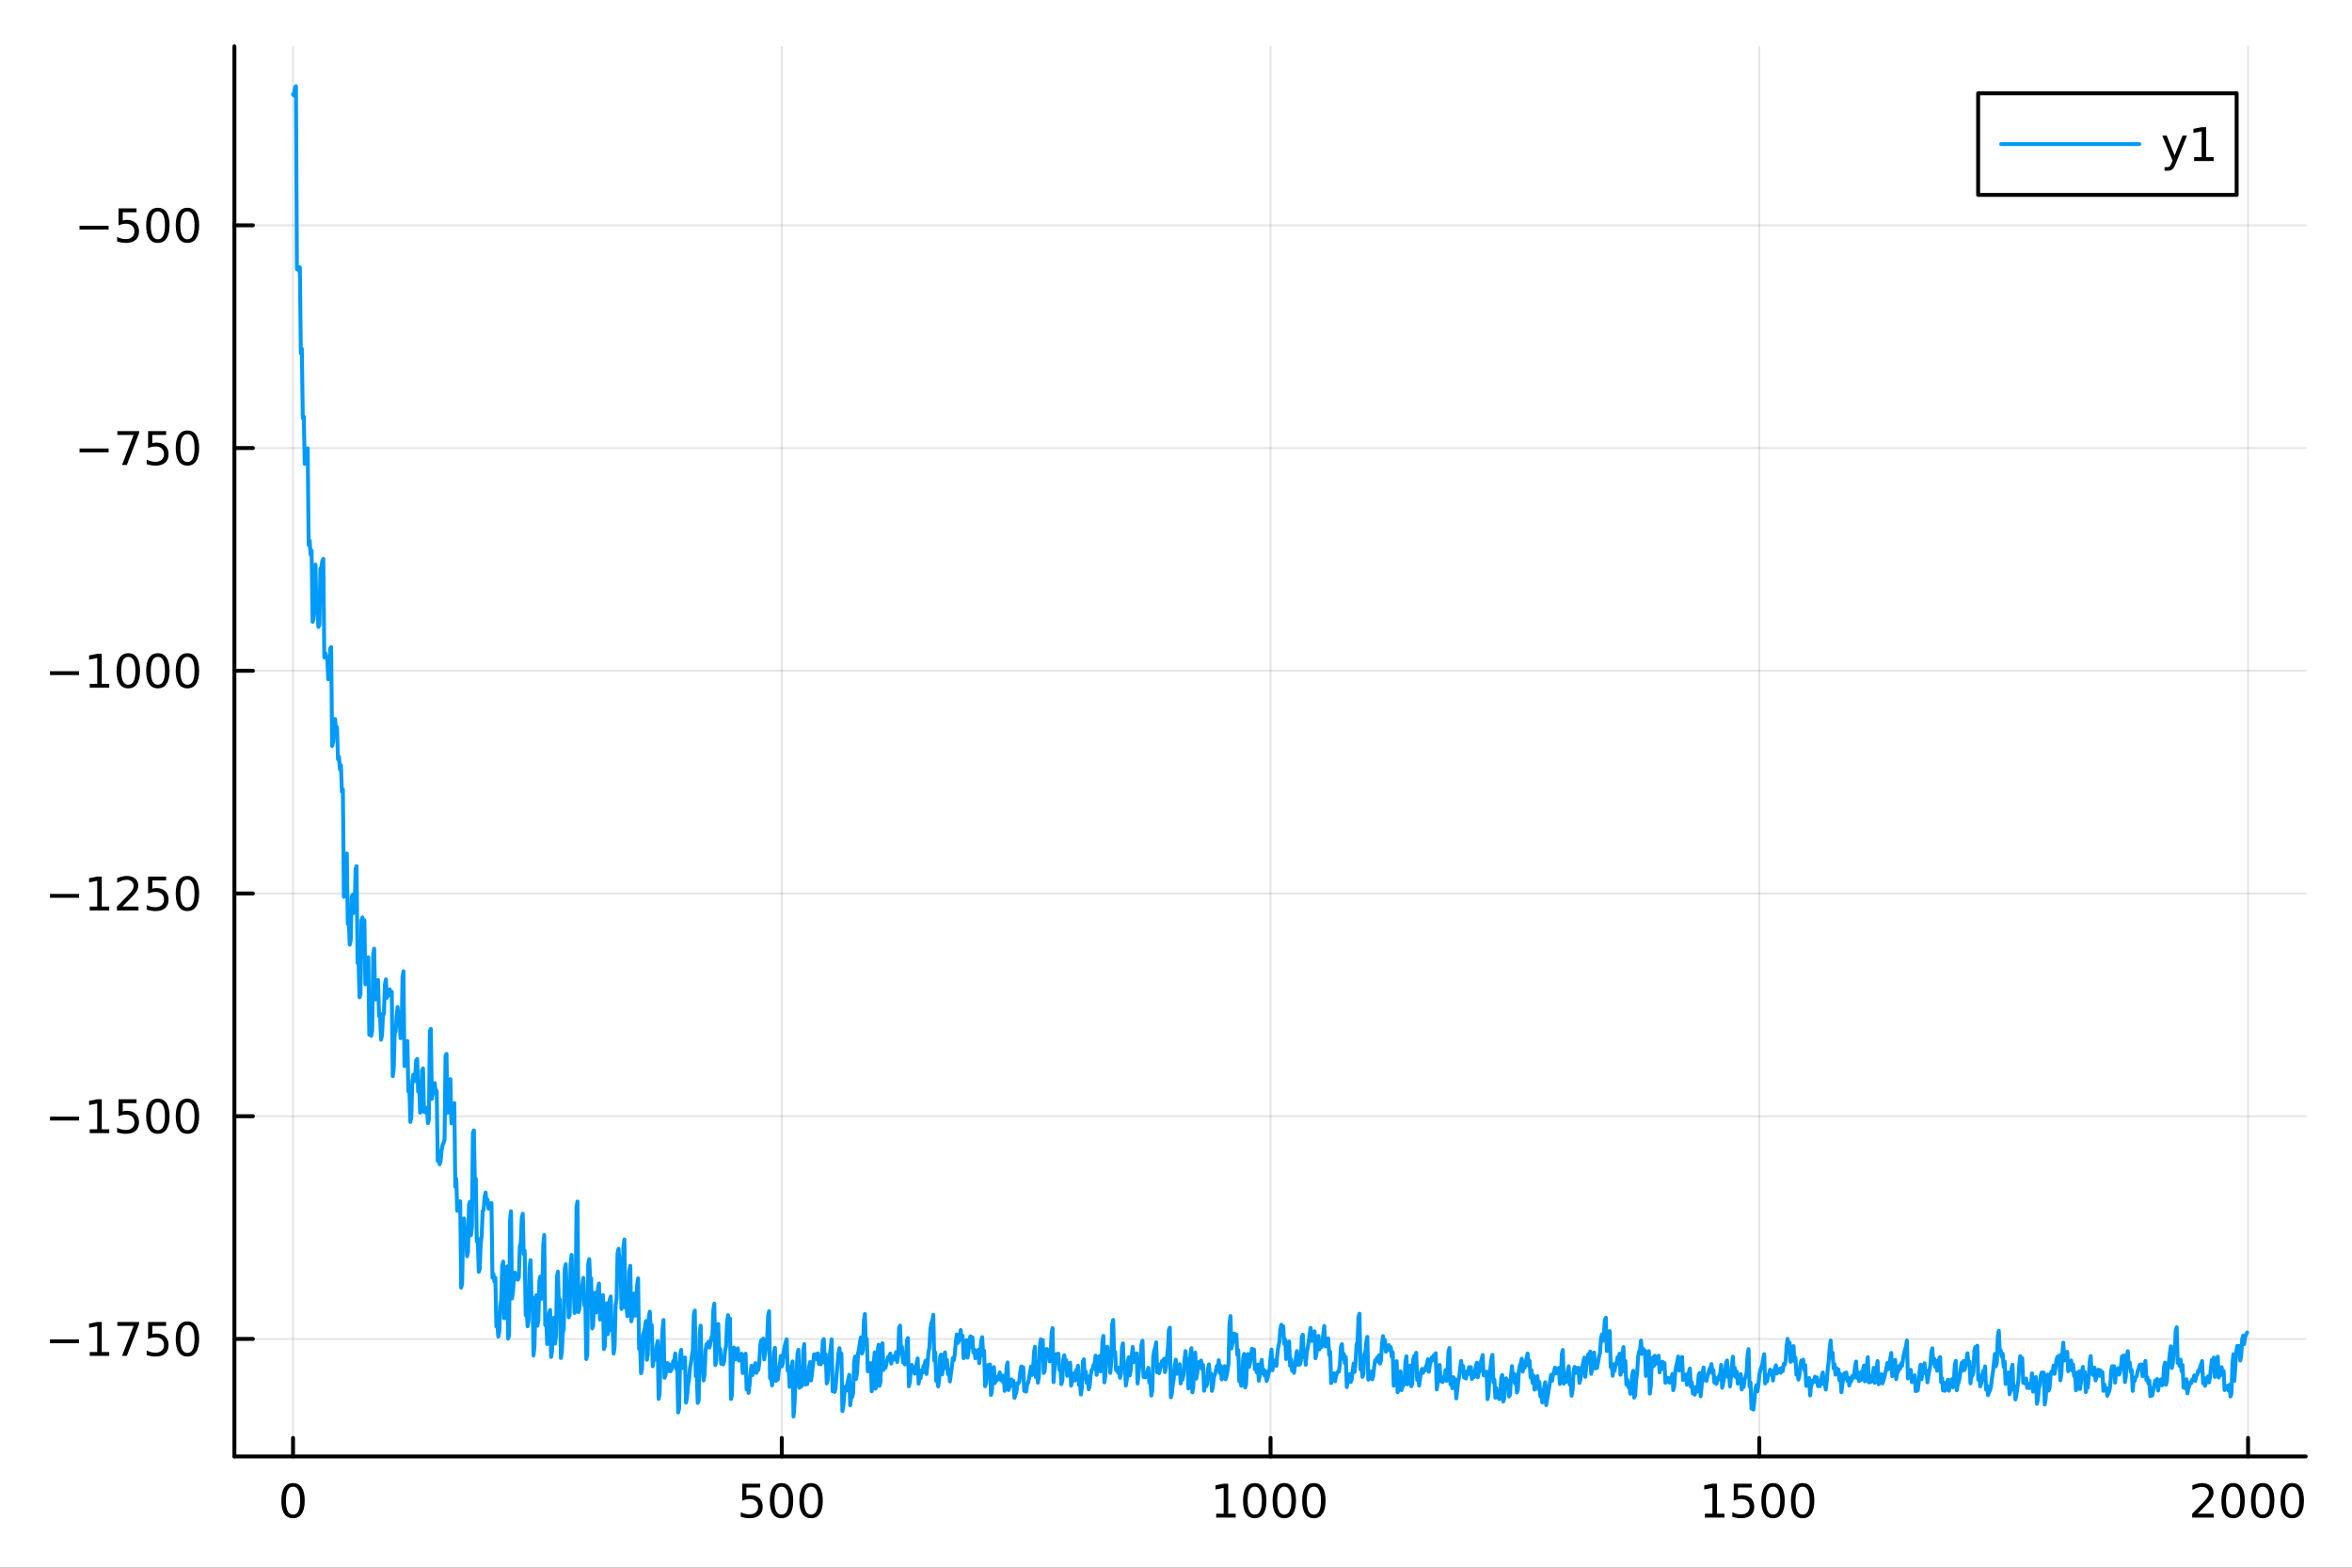 <?xml version="1.0" encoding="utf-8"?>
<svg xmlns="http://www.w3.org/2000/svg" xmlns:xlink="http://www.w3.org/1999/xlink" width="600" height="400" viewBox="0 0 2400 1600">
<rect x="0" y="0" width="2400" height="1600" fill="#333333" stroke="none"/>
<defs>
  <clipPath id="clip330">
    <rect x="0" y="0" width="2400" height="1600"/>
  </clipPath>
</defs>
<path clip-path="url(#clip330)" d="M0 1600 L2400 1600 L2400 0 L0 0  Z" fill="#ffffff" fill-rule="evenodd" fill-opacity="1"/>
<defs>
  <clipPath id="clip331">
    <rect x="480" y="0" width="1681" height="1600"/>
  </clipPath>
</defs>
<path clip-path="url(#clip330)" d="M239.19 1486.45 L2352.76 1486.45 L2352.76 47.244 L239.19 47.244  Z" fill="#ffffff" fill-rule="evenodd" fill-opacity="1"/>
<defs>
  <clipPath id="clip332">
    <rect x="239" y="47" width="2115" height="1440"/>
  </clipPath>
</defs>
<polyline clip-path="url(#clip332)" style="stroke:#000000; stroke-linecap:round; stroke-linejoin:round; stroke-width:2; stroke-opacity:0.1; fill:none" points="299.008,1486.45 299.008,47.244 "/>
<polyline clip-path="url(#clip332)" style="stroke:#000000; stroke-linecap:round; stroke-linejoin:round; stroke-width:2; stroke-opacity:0.1; fill:none" points="797.74,1486.45 797.74,47.244 "/>
<polyline clip-path="url(#clip332)" style="stroke:#000000; stroke-linecap:round; stroke-linejoin:round; stroke-width:2; stroke-opacity:0.1; fill:none" points="1296.47,1486.45 1296.47,47.244 "/>
<polyline clip-path="url(#clip332)" style="stroke:#000000; stroke-linecap:round; stroke-linejoin:round; stroke-width:2; stroke-opacity:0.1; fill:none" points="1795.2,1486.45 1795.2,47.244 "/>
<polyline clip-path="url(#clip332)" style="stroke:#000000; stroke-linecap:round; stroke-linejoin:round; stroke-width:2; stroke-opacity:0.1; fill:none" points="2293.94,1486.45 2293.94,47.244 "/>
<polyline clip-path="url(#clip330)" style="stroke:#000000; stroke-linecap:round; stroke-linejoin:round; stroke-width:4; stroke-opacity:1; fill:none" points="239.19,1486.45 2352.76,1486.45 "/>
<polyline clip-path="url(#clip330)" style="stroke:#000000; stroke-linecap:round; stroke-linejoin:round; stroke-width:4; stroke-opacity:1; fill:none" points="299.008,1486.45 299.008,1467.55 "/>
<polyline clip-path="url(#clip330)" style="stroke:#000000; stroke-linecap:round; stroke-linejoin:round; stroke-width:4; stroke-opacity:1; fill:none" points="797.74,1486.45 797.74,1467.55 "/>
<polyline clip-path="url(#clip330)" style="stroke:#000000; stroke-linecap:round; stroke-linejoin:round; stroke-width:4; stroke-opacity:1; fill:none" points="1296.47,1486.45 1296.47,1467.55 "/>
<polyline clip-path="url(#clip330)" style="stroke:#000000; stroke-linecap:round; stroke-linejoin:round; stroke-width:4; stroke-opacity:1; fill:none" points="1795.2,1486.45 1795.2,1467.55 "/>
<polyline clip-path="url(#clip330)" style="stroke:#000000; stroke-linecap:round; stroke-linejoin:round; stroke-width:4; stroke-opacity:1; fill:none" points="2293.94,1486.45 2293.94,1467.55 "/>
<path clip-path="url(#clip330)" d="M299.008 1517.37 Q295.397 1517.37 293.568 1520.93 Q291.763 1524.47 291.763 1531.6 Q291.763 1538.71 293.568 1542.27 Q295.397 1545.82 299.008 1545.82 Q302.643 1545.82 304.448 1542.27 Q306.277 1538.71 306.277 1531.6 Q306.277 1524.47 304.448 1520.93 Q302.643 1517.37 299.008 1517.37 M299.008 1513.66 Q304.818 1513.66 307.874 1518.27 Q310.953 1522.85 310.953 1531.6 Q310.953 1540.33 307.874 1544.94 Q304.818 1549.52 299.008 1549.52 Q293.198 1549.52 290.119 1544.94 Q287.064 1540.33 287.064 1531.6 Q287.064 1522.85 290.119 1518.27 Q293.198 1513.66 299.008 1513.66 Z" fill="#000000" fill-rule="nonzero" fill-opacity="1" /><path clip-path="url(#clip330)" d="M757.358 1514.29 L775.715 1514.29 L775.715 1518.22 L761.641 1518.22 L761.641 1526.7 Q762.659 1526.35 763.678 1526.19 Q764.696 1526 765.715 1526 Q771.502 1526 774.881 1529.17 Q778.261 1532.34 778.261 1537.76 Q778.261 1543.34 774.789 1546.44 Q771.317 1549.52 764.997 1549.52 Q762.821 1549.52 760.553 1549.15 Q758.307 1548.78 755.9 1548.04 L755.9 1543.34 Q757.983 1544.47 760.206 1545.03 Q762.428 1545.58 764.905 1545.58 Q768.909 1545.58 771.247 1543.48 Q773.585 1541.37 773.585 1537.76 Q773.585 1534.15 771.247 1532.04 Q768.909 1529.94 764.905 1529.94 Q763.03 1529.94 761.155 1530.35 Q759.303 1530.77 757.358 1531.65 L757.358 1514.29 Z" fill="#000000" fill-rule="nonzero" fill-opacity="1" /><path clip-path="url(#clip330)" d="M797.474 1517.37 Q793.863 1517.37 792.034 1520.93 Q790.229 1524.47 790.229 1531.6 Q790.229 1538.71 792.034 1542.27 Q793.863 1545.82 797.474 1545.82 Q801.108 1545.82 802.914 1542.27 Q804.742 1538.71 804.742 1531.6 Q804.742 1524.47 802.914 1520.93 Q801.108 1517.37 797.474 1517.37 M797.474 1513.66 Q803.284 1513.66 806.34 1518.27 Q809.418 1522.85 809.418 1531.6 Q809.418 1540.33 806.34 1544.94 Q803.284 1549.52 797.474 1549.52 Q791.664 1549.52 788.585 1544.94 Q785.529 1540.33 785.529 1531.6 Q785.529 1522.85 788.585 1518.27 Q791.664 1513.66 797.474 1513.66 Z" fill="#000000" fill-rule="nonzero" fill-opacity="1" /><path clip-path="url(#clip330)" d="M827.636 1517.37 Q824.025 1517.37 822.196 1520.93 Q820.39 1524.47 820.39 1531.6 Q820.39 1538.71 822.196 1542.27 Q824.025 1545.82 827.636 1545.82 Q831.27 1545.82 833.076 1542.27 Q834.904 1538.71 834.904 1531.6 Q834.904 1524.47 833.076 1520.93 Q831.27 1517.37 827.636 1517.37 M827.636 1513.66 Q833.446 1513.66 836.501 1518.27 Q839.58 1522.85 839.58 1531.6 Q839.58 1540.33 836.501 1544.94 Q833.446 1549.52 827.636 1549.52 Q821.826 1549.52 818.747 1544.94 Q815.691 1540.33 815.691 1531.6 Q815.691 1522.85 818.747 1518.27 Q821.826 1513.66 827.636 1513.66 Z" fill="#000000" fill-rule="nonzero" fill-opacity="1" /><path clip-path="url(#clip330)" d="M1241 1544.91 L1248.64 1544.91 L1248.64 1518.55 L1240.33 1520.21 L1240.33 1515.95 L1248.59 1514.29 L1253.27 1514.29 L1253.27 1544.91 L1260.9 1544.91 L1260.9 1548.85 L1241 1548.85 L1241 1544.91 Z" fill="#000000" fill-rule="nonzero" fill-opacity="1" /><path clip-path="url(#clip330)" d="M1280.35 1517.37 Q1276.74 1517.37 1274.91 1520.93 Q1273.1 1524.47 1273.1 1531.6 Q1273.1 1538.71 1274.91 1542.27 Q1276.74 1545.82 1280.35 1545.82 Q1283.98 1545.82 1285.79 1542.27 Q1287.62 1538.71 1287.62 1531.6 Q1287.62 1524.47 1285.79 1520.93 Q1283.98 1517.37 1280.35 1517.37 M1280.35 1513.66 Q1286.16 1513.66 1289.21 1518.27 Q1292.29 1522.85 1292.29 1531.6 Q1292.29 1540.33 1289.21 1544.94 Q1286.16 1549.52 1280.35 1549.52 Q1274.54 1549.52 1271.46 1544.94 Q1268.4 1540.33 1268.4 1531.6 Q1268.4 1522.85 1271.46 1518.27 Q1274.54 1513.66 1280.35 1513.66 Z" fill="#000000" fill-rule="nonzero" fill-opacity="1" /><path clip-path="url(#clip330)" d="M1310.51 1517.37 Q1306.9 1517.37 1305.07 1520.93 Q1303.27 1524.47 1303.27 1531.6 Q1303.27 1538.71 1305.07 1542.27 Q1306.9 1545.82 1310.51 1545.82 Q1314.15 1545.82 1315.95 1542.27 Q1317.78 1538.71 1317.78 1531.6 Q1317.78 1524.47 1315.95 1520.93 Q1314.15 1517.37 1310.51 1517.37 M1310.51 1513.66 Q1316.32 1513.66 1319.38 1518.27 Q1322.46 1522.85 1322.46 1531.6 Q1322.46 1540.33 1319.38 1544.94 Q1316.32 1549.52 1310.51 1549.52 Q1304.7 1549.52 1301.62 1544.94 Q1298.57 1540.33 1298.57 1531.6 Q1298.57 1522.85 1301.62 1518.27 Q1304.7 1513.66 1310.51 1513.66 Z" fill="#000000" fill-rule="nonzero" fill-opacity="1" /><path clip-path="url(#clip330)" d="M1340.67 1517.37 Q1337.06 1517.37 1335.23 1520.93 Q1333.43 1524.47 1333.43 1531.6 Q1333.43 1538.71 1335.23 1542.27 Q1337.06 1545.82 1340.67 1545.82 Q1344.31 1545.82 1346.11 1542.27 Q1347.94 1538.71 1347.94 1531.6 Q1347.94 1524.47 1346.11 1520.93 Q1344.31 1517.37 1340.67 1517.37 M1340.67 1513.66 Q1346.48 1513.66 1349.54 1518.27 Q1352.62 1522.85 1352.62 1531.6 Q1352.62 1540.33 1349.54 1544.94 Q1346.48 1549.52 1340.67 1549.52 Q1334.86 1549.52 1331.78 1544.94 Q1328.73 1540.33 1328.73 1531.6 Q1328.73 1522.85 1331.78 1518.27 Q1334.86 1513.66 1340.67 1513.66 Z" fill="#000000" fill-rule="nonzero" fill-opacity="1" /><path clip-path="url(#clip330)" d="M1739.73 1544.91 L1747.37 1544.91 L1747.37 1518.55 L1739.06 1520.21 L1739.06 1515.95 L1747.32 1514.29 L1752 1514.29 L1752 1544.91 L1759.64 1544.91 L1759.64 1548.85 L1739.73 1548.85 L1739.73 1544.91 Z" fill="#000000" fill-rule="nonzero" fill-opacity="1" /><path clip-path="url(#clip330)" d="M1769.13 1514.29 L1787.48 1514.29 L1787.48 1518.22 L1773.41 1518.22 L1773.41 1526.7 Q1774.43 1526.35 1775.45 1526.19 Q1776.47 1526 1777.48 1526 Q1783.27 1526 1786.65 1529.17 Q1790.03 1532.34 1790.03 1537.76 Q1790.03 1543.34 1786.56 1546.44 Q1783.09 1549.52 1776.77 1549.52 Q1774.59 1549.52 1772.32 1549.15 Q1770.08 1548.78 1767.67 1548.04 L1767.67 1543.34 Q1769.75 1544.47 1771.97 1545.03 Q1774.2 1545.58 1776.67 1545.58 Q1780.68 1545.58 1783.02 1543.48 Q1785.35 1541.37 1785.35 1537.76 Q1785.35 1534.15 1783.02 1532.04 Q1780.68 1529.94 1776.67 1529.94 Q1774.8 1529.94 1772.92 1530.35 Q1771.07 1530.77 1769.13 1531.65 L1769.13 1514.29 Z" fill="#000000" fill-rule="nonzero" fill-opacity="1" /><path clip-path="url(#clip330)" d="M1809.24 1517.37 Q1805.63 1517.37 1803.8 1520.93 Q1802 1524.47 1802 1531.6 Q1802 1538.71 1803.8 1542.27 Q1805.63 1545.82 1809.24 1545.82 Q1812.88 1545.82 1814.68 1542.27 Q1816.51 1538.71 1816.51 1531.6 Q1816.51 1524.47 1814.68 1520.93 Q1812.88 1517.37 1809.24 1517.37 M1809.24 1513.66 Q1815.05 1513.66 1818.11 1518.27 Q1821.19 1522.85 1821.19 1531.6 Q1821.19 1540.33 1818.11 1544.94 Q1815.05 1549.52 1809.24 1549.52 Q1803.43 1549.52 1800.35 1544.94 Q1797.3 1540.33 1797.3 1531.6 Q1797.3 1522.85 1800.35 1518.27 Q1803.43 1513.66 1809.24 1513.66 Z" fill="#000000" fill-rule="nonzero" fill-opacity="1" /><path clip-path="url(#clip330)" d="M1839.4 1517.37 Q1835.79 1517.37 1833.97 1520.93 Q1832.16 1524.47 1832.16 1531.6 Q1832.16 1538.71 1833.97 1542.27 Q1835.79 1545.82 1839.4 1545.82 Q1843.04 1545.82 1844.84 1542.27 Q1846.67 1538.71 1846.67 1531.6 Q1846.67 1524.47 1844.84 1520.93 Q1843.04 1517.37 1839.4 1517.37 M1839.4 1513.66 Q1845.21 1513.66 1848.27 1518.27 Q1851.35 1522.85 1851.35 1531.6 Q1851.35 1540.33 1848.27 1544.94 Q1845.21 1549.52 1839.4 1549.52 Q1833.59 1549.52 1830.52 1544.94 Q1827.46 1540.33 1827.46 1531.6 Q1827.46 1522.85 1830.52 1518.27 Q1833.59 1513.66 1839.4 1513.66 Z" fill="#000000" fill-rule="nonzero" fill-opacity="1" /><path clip-path="url(#clip330)" d="M2242.55 1544.91 L2258.87 1544.91 L2258.87 1548.85 L2236.92 1548.85 L2236.92 1544.91 Q2239.58 1542.16 2244.17 1537.53 Q2248.77 1532.88 2249.95 1531.53 Q2252.2 1529.01 2253.08 1527.27 Q2253.98 1525.51 2253.98 1523.82 Q2253.98 1521.07 2252.04 1519.33 Q2250.12 1517.6 2247.01 1517.6 Q2244.82 1517.6 2242.36 1518.36 Q2239.93 1519.13 2237.15 1520.68 L2237.15 1515.95 Q2239.98 1514.82 2242.43 1514.24 Q2244.88 1513.66 2246.92 1513.66 Q2252.29 1513.66 2255.49 1516.35 Q2258.68 1519.03 2258.68 1523.52 Q2258.68 1525.65 2257.87 1527.57 Q2257.08 1529.47 2254.98 1532.07 Q2254.4 1532.74 2251.3 1535.95 Q2248.19 1539.15 2242.55 1544.91 Z" fill="#000000" fill-rule="nonzero" fill-opacity="1" /><path clip-path="url(#clip330)" d="M2278.68 1517.37 Q2275.07 1517.37 2273.24 1520.93 Q2271.44 1524.47 2271.44 1531.6 Q2271.44 1538.71 2273.24 1542.27 Q2275.07 1545.82 2278.68 1545.82 Q2282.32 1545.82 2284.12 1542.27 Q2285.95 1538.71 2285.95 1531.6 Q2285.95 1524.47 2284.12 1520.93 Q2282.32 1517.37 2278.68 1517.37 M2278.68 1513.66 Q2284.49 1513.66 2287.55 1518.27 Q2290.63 1522.85 2290.63 1531.6 Q2290.63 1540.33 2287.55 1544.94 Q2284.49 1549.52 2278.68 1549.52 Q2272.87 1549.52 2269.79 1544.94 Q2266.74 1540.33 2266.74 1531.6 Q2266.74 1522.85 2269.79 1518.27 Q2272.87 1513.66 2278.68 1513.66 Z" fill="#000000" fill-rule="nonzero" fill-opacity="1" /><path clip-path="url(#clip330)" d="M2308.84 1517.37 Q2305.23 1517.37 2303.4 1520.93 Q2301.6 1524.47 2301.6 1531.6 Q2301.6 1538.71 2303.4 1542.27 Q2305.23 1545.82 2308.84 1545.82 Q2312.48 1545.82 2314.28 1542.27 Q2316.11 1538.71 2316.11 1531.6 Q2316.11 1524.47 2314.28 1520.93 Q2312.48 1517.37 2308.84 1517.37 M2308.84 1513.66 Q2314.65 1513.66 2317.71 1518.27 Q2320.79 1522.85 2320.79 1531.6 Q2320.79 1540.33 2317.71 1544.94 Q2314.65 1549.52 2308.84 1549.52 Q2303.03 1549.52 2299.95 1544.94 Q2296.9 1540.33 2296.9 1531.6 Q2296.9 1522.85 2299.95 1518.27 Q2303.03 1513.66 2308.84 1513.66 Z" fill="#000000" fill-rule="nonzero" fill-opacity="1" /><path clip-path="url(#clip330)" d="M2339 1517.37 Q2335.39 1517.37 2333.56 1520.93 Q2331.76 1524.47 2331.76 1531.6 Q2331.76 1538.71 2333.56 1542.27 Q2335.39 1545.82 2339 1545.82 Q2342.64 1545.82 2344.44 1542.27 Q2346.27 1538.71 2346.27 1531.6 Q2346.27 1524.47 2344.44 1520.93 Q2342.64 1517.37 2339 1517.37 M2339 1513.66 Q2344.81 1513.66 2347.87 1518.27 Q2350.95 1522.85 2350.95 1531.6 Q2350.95 1540.33 2347.87 1544.94 Q2344.81 1549.52 2339 1549.52 Q2333.19 1549.52 2330.12 1544.94 Q2327.06 1540.33 2327.06 1531.6 Q2327.06 1522.85 2330.12 1518.27 Q2333.19 1513.66 2339 1513.66 Z" fill="#000000" fill-rule="nonzero" fill-opacity="1" /><polyline clip-path="url(#clip332)" style="stroke:#000000; stroke-linecap:round; stroke-linejoin:round; stroke-width:2; stroke-opacity:0.1; fill:none" points="239.19,1366.54 2352.76,1366.54 "/>
<polyline clip-path="url(#clip332)" style="stroke:#000000; stroke-linecap:round; stroke-linejoin:round; stroke-width:2; stroke-opacity:0.1; fill:none" points="239.19,1139.22 2352.76,1139.22 "/>
<polyline clip-path="url(#clip332)" style="stroke:#000000; stroke-linecap:round; stroke-linejoin:round; stroke-width:2; stroke-opacity:0.1; fill:none" points="239.19,911.909 2352.76,911.909 "/>
<polyline clip-path="url(#clip332)" style="stroke:#000000; stroke-linecap:round; stroke-linejoin:round; stroke-width:2; stroke-opacity:0.1; fill:none" points="239.19,684.593 2352.76,684.593 "/>
<polyline clip-path="url(#clip332)" style="stroke:#000000; stroke-linecap:round; stroke-linejoin:round; stroke-width:2; stroke-opacity:0.1; fill:none" points="239.19,457.278 2352.76,457.278 "/>
<polyline clip-path="url(#clip332)" style="stroke:#000000; stroke-linecap:round; stroke-linejoin:round; stroke-width:2; stroke-opacity:0.1; fill:none" points="239.19,229.962 2352.76,229.962 "/>
<polyline clip-path="url(#clip330)" style="stroke:#000000; stroke-linecap:round; stroke-linejoin:round; stroke-width:4; stroke-opacity:1; fill:none" points="239.19,1486.45 239.19,47.244 "/>
<polyline clip-path="url(#clip330)" style="stroke:#000000; stroke-linecap:round; stroke-linejoin:round; stroke-width:4; stroke-opacity:1; fill:none" points="239.19,1366.54 258.088,1366.54 "/>
<polyline clip-path="url(#clip330)" style="stroke:#000000; stroke-linecap:round; stroke-linejoin:round; stroke-width:4; stroke-opacity:1; fill:none" points="239.19,1139.22 258.088,1139.22 "/>
<polyline clip-path="url(#clip330)" style="stroke:#000000; stroke-linecap:round; stroke-linejoin:round; stroke-width:4; stroke-opacity:1; fill:none" points="239.19,911.909 258.088,911.909 "/>
<polyline clip-path="url(#clip330)" style="stroke:#000000; stroke-linecap:round; stroke-linejoin:round; stroke-width:4; stroke-opacity:1; fill:none" points="239.19,684.593 258.088,684.593 "/>
<polyline clip-path="url(#clip330)" style="stroke:#000000; stroke-linecap:round; stroke-linejoin:round; stroke-width:4; stroke-opacity:1; fill:none" points="239.19,457.278 258.088,457.278 "/>
<polyline clip-path="url(#clip330)" style="stroke:#000000; stroke-linecap:round; stroke-linejoin:round; stroke-width:4; stroke-opacity:1; fill:none" points="239.19,229.962 258.088,229.962 "/>
<path clip-path="url(#clip330)" d="M50.992 1366.99 L80.668 1366.99 L80.668 1370.93 L50.992 1370.93 L50.992 1366.99 Z" fill="#000000" fill-rule="nonzero" fill-opacity="1" /><path clip-path="url(#clip330)" d="M91.571 1379.89 L99.21 1379.89 L99.21 1353.52 L90.899 1355.19 L90.899 1350.93 L99.163 1349.26 L103.839 1349.26 L103.839 1379.89 L111.478 1379.89 L111.478 1383.82 L91.571 1383.82 L91.571 1379.89 Z" fill="#000000" fill-rule="nonzero" fill-opacity="1" /><path clip-path="url(#clip330)" d="M119.742 1349.26 L141.964 1349.26 L141.964 1351.25 L129.418 1383.82 L124.533 1383.82 L136.339 1353.2 L119.742 1353.2 L119.742 1349.26 Z" fill="#000000" fill-rule="nonzero" fill-opacity="1" /><path clip-path="url(#clip330)" d="M151.13 1349.26 L169.487 1349.26 L169.487 1353.2 L155.413 1353.2 L155.413 1361.67 Q156.431 1361.32 157.45 1361.16 Q158.468 1360.97 159.487 1360.97 Q165.274 1360.97 168.654 1364.14 Q172.033 1367.32 172.033 1372.73 Q172.033 1378.31 168.561 1381.41 Q165.089 1384.49 158.769 1384.49 Q156.593 1384.49 154.325 1384.12 Q152.08 1383.75 149.672 1383.01 L149.672 1378.31 Q151.755 1379.45 153.978 1380 Q156.2 1380.56 158.677 1380.56 Q162.681 1380.56 165.019 1378.45 Q167.357 1376.34 167.357 1372.73 Q167.357 1369.12 165.019 1367.01 Q162.681 1364.91 158.677 1364.91 Q156.802 1364.91 154.927 1365.33 Q153.075 1365.74 151.13 1366.62 L151.13 1349.26 Z" fill="#000000" fill-rule="nonzero" fill-opacity="1" /><path clip-path="url(#clip330)" d="M191.246 1352.34 Q187.635 1352.34 185.806 1355.9 Q184.001 1359.45 184.001 1366.58 Q184.001 1373.68 185.806 1377.25 Q187.635 1380.79 191.246 1380.79 Q194.88 1380.79 196.686 1377.25 Q198.514 1373.68 198.514 1366.58 Q198.514 1359.45 196.686 1355.9 Q194.88 1352.34 191.246 1352.34 M191.246 1348.64 Q197.056 1348.64 200.112 1353.24 Q203.19 1357.83 203.19 1366.58 Q203.19 1375.3 200.112 1379.91 Q197.056 1384.49 191.246 1384.49 Q185.436 1384.49 182.357 1379.91 Q179.302 1375.3 179.302 1366.58 Q179.302 1357.83 182.357 1353.24 Q185.436 1348.64 191.246 1348.64 Z" fill="#000000" fill-rule="nonzero" fill-opacity="1" /><path clip-path="url(#clip330)" d="M50.992 1139.68 L80.668 1139.68 L80.668 1143.61 L50.992 1143.61 L50.992 1139.68 Z" fill="#000000" fill-rule="nonzero" fill-opacity="1" /><path clip-path="url(#clip330)" d="M91.571 1152.57 L99.21 1152.57 L99.21 1126.2 L90.899 1127.87 L90.899 1123.61 L99.163 1121.94 L103.839 1121.94 L103.839 1152.57 L111.478 1152.57 L111.478 1156.5 L91.571 1156.5 L91.571 1152.57 Z" fill="#000000" fill-rule="nonzero" fill-opacity="1" /><path clip-path="url(#clip330)" d="M120.969 1121.94 L139.325 1121.94 L139.325 1125.88 L125.251 1125.88 L125.251 1134.35 Q126.27 1134 127.288 1133.84 Q128.307 1133.66 129.325 1133.66 Q135.112 1133.66 138.492 1136.83 Q141.871 1140 141.871 1145.42 Q141.871 1151 138.399 1154.1 Q134.927 1157.18 128.607 1157.18 Q126.432 1157.18 124.163 1156.81 Q121.918 1156.44 119.51 1155.69 L119.51 1151 Q121.594 1152.13 123.816 1152.69 Q126.038 1153.24 128.515 1153.24 Q132.519 1153.24 134.857 1151.13 Q137.195 1149.03 137.195 1145.42 Q137.195 1141.81 134.857 1139.7 Q132.519 1137.59 128.515 1137.59 Q126.64 1137.59 124.765 1138.01 Q122.913 1138.43 120.969 1139.31 L120.969 1121.94 Z" fill="#000000" fill-rule="nonzero" fill-opacity="1" /><path clip-path="url(#clip330)" d="M161.084 1125.02 Q157.473 1125.02 155.644 1128.59 Q153.839 1132.13 153.839 1139.26 Q153.839 1146.37 155.644 1149.93 Q157.473 1153.47 161.084 1153.47 Q164.718 1153.47 166.524 1149.93 Q168.353 1146.37 168.353 1139.26 Q168.353 1132.13 166.524 1128.59 Q164.718 1125.02 161.084 1125.02 M161.084 1121.32 Q166.894 1121.32 169.95 1125.93 Q173.029 1130.51 173.029 1139.26 Q173.029 1147.99 169.95 1152.59 Q166.894 1157.18 161.084 1157.18 Q155.274 1157.18 152.195 1152.59 Q149.14 1147.99 149.14 1139.26 Q149.14 1130.51 152.195 1125.93 Q155.274 1121.32 161.084 1121.32 Z" fill="#000000" fill-rule="nonzero" fill-opacity="1" /><path clip-path="url(#clip330)" d="M191.246 1125.02 Q187.635 1125.02 185.806 1128.59 Q184.001 1132.13 184.001 1139.26 Q184.001 1146.37 185.806 1149.93 Q187.635 1153.47 191.246 1153.47 Q194.88 1153.47 196.686 1149.93 Q198.514 1146.37 198.514 1139.26 Q198.514 1132.13 196.686 1128.59 Q194.88 1125.02 191.246 1125.02 M191.246 1121.32 Q197.056 1121.32 200.112 1125.93 Q203.19 1130.51 203.19 1139.26 Q203.19 1147.99 200.112 1152.59 Q197.056 1157.18 191.246 1157.18 Q185.436 1157.18 182.357 1152.59 Q179.302 1147.99 179.302 1139.26 Q179.302 1130.51 182.357 1125.93 Q185.436 1121.32 191.246 1121.32 Z" fill="#000000" fill-rule="nonzero" fill-opacity="1" /><path clip-path="url(#clip330)" d="M50.992 912.36 L80.668 912.36 L80.668 916.296 L50.992 916.296 L50.992 912.36 Z" fill="#000000" fill-rule="nonzero" fill-opacity="1" /><path clip-path="url(#clip330)" d="M91.571 925.254 L99.21 925.254 L99.21 898.888 L90.899 900.555 L90.899 896.296 L99.163 894.629 L103.839 894.629 L103.839 925.254 L111.478 925.254 L111.478 929.189 L91.571 929.189 L91.571 925.254 Z" fill="#000000" fill-rule="nonzero" fill-opacity="1" /><path clip-path="url(#clip330)" d="M124.95 925.254 L141.269 925.254 L141.269 929.189 L119.325 929.189 L119.325 925.254 Q121.987 922.499 126.57 917.87 Q131.177 913.217 132.357 911.874 Q134.603 909.351 135.482 907.615 Q136.385 905.856 136.385 904.166 Q136.385 901.411 134.441 899.675 Q132.519 897.939 129.418 897.939 Q127.219 897.939 124.765 898.703 Q122.334 899.467 119.557 901.018 L119.557 896.296 Q122.381 895.161 124.834 894.583 Q127.288 894.004 129.325 894.004 Q134.695 894.004 137.89 896.689 Q141.084 899.374 141.084 903.865 Q141.084 905.995 140.274 907.916 Q139.487 909.814 137.381 912.407 Q136.802 913.078 133.7 916.296 Q130.598 919.49 124.95 925.254 Z" fill="#000000" fill-rule="nonzero" fill-opacity="1" /><path clip-path="url(#clip330)" d="M151.13 894.629 L169.487 894.629 L169.487 898.564 L155.413 898.564 L155.413 907.036 Q156.431 906.689 157.45 906.527 Q158.468 906.342 159.487 906.342 Q165.274 906.342 168.654 909.513 Q172.033 912.684 172.033 918.101 Q172.033 923.68 168.561 926.782 Q165.089 929.86 158.769 929.86 Q156.593 929.86 154.325 929.49 Q152.08 929.12 149.672 928.379 L149.672 923.68 Q151.755 924.814 153.978 925.37 Q156.2 925.925 158.677 925.925 Q162.681 925.925 165.019 923.819 Q167.357 921.712 167.357 918.101 Q167.357 914.49 165.019 912.383 Q162.681 910.277 158.677 910.277 Q156.802 910.277 154.927 910.694 Q153.075 911.11 151.13 911.99 L151.13 894.629 Z" fill="#000000" fill-rule="nonzero" fill-opacity="1" /><path clip-path="url(#clip330)" d="M191.246 897.708 Q187.635 897.708 185.806 901.272 Q184.001 904.814 184.001 911.944 Q184.001 919.05 185.806 922.615 Q187.635 926.157 191.246 926.157 Q194.88 926.157 196.686 922.615 Q198.514 919.05 198.514 911.944 Q198.514 904.814 196.686 901.272 Q194.88 897.708 191.246 897.708 M191.246 894.004 Q197.056 894.004 200.112 898.61 Q203.19 903.194 203.19 911.944 Q203.19 920.67 200.112 925.277 Q197.056 929.86 191.246 929.86 Q185.436 929.86 182.357 925.277 Q179.302 920.67 179.302 911.944 Q179.302 903.194 182.357 898.61 Q185.436 894.004 191.246 894.004 Z" fill="#000000" fill-rule="nonzero" fill-opacity="1" /><path clip-path="url(#clip330)" d="M50.992 685.045 L80.668 685.045 L80.668 688.98 L50.992 688.98 L50.992 685.045 Z" fill="#000000" fill-rule="nonzero" fill-opacity="1" /><path clip-path="url(#clip330)" d="M91.571 697.938 L99.21 697.938 L99.21 671.572 L90.899 673.239 L90.899 668.98 L99.163 667.313 L103.839 667.313 L103.839 697.938 L111.478 697.938 L111.478 701.873 L91.571 701.873 L91.571 697.938 Z" fill="#000000" fill-rule="nonzero" fill-opacity="1" /><path clip-path="url(#clip330)" d="M130.922 670.392 Q127.311 670.392 125.482 673.957 Q123.677 677.498 123.677 684.628 Q123.677 691.734 125.482 695.299 Q127.311 698.841 130.922 698.841 Q134.556 698.841 136.362 695.299 Q138.191 691.734 138.191 684.628 Q138.191 677.498 136.362 673.957 Q134.556 670.392 130.922 670.392 M130.922 666.688 Q136.732 666.688 139.788 671.295 Q142.867 675.878 142.867 684.628 Q142.867 693.355 139.788 697.961 Q136.732 702.545 130.922 702.545 Q125.112 702.545 122.033 697.961 Q118.978 693.355 118.978 684.628 Q118.978 675.878 122.033 671.295 Q125.112 666.688 130.922 666.688 Z" fill="#000000" fill-rule="nonzero" fill-opacity="1" /><path clip-path="url(#clip330)" d="M161.084 670.392 Q157.473 670.392 155.644 673.957 Q153.839 677.498 153.839 684.628 Q153.839 691.734 155.644 695.299 Q157.473 698.841 161.084 698.841 Q164.718 698.841 166.524 695.299 Q168.353 691.734 168.353 684.628 Q168.353 677.498 166.524 673.957 Q164.718 670.392 161.084 670.392 M161.084 666.688 Q166.894 666.688 169.95 671.295 Q173.029 675.878 173.029 684.628 Q173.029 693.355 169.95 697.961 Q166.894 702.545 161.084 702.545 Q155.274 702.545 152.195 697.961 Q149.14 693.355 149.14 684.628 Q149.14 675.878 152.195 671.295 Q155.274 666.688 161.084 666.688 Z" fill="#000000" fill-rule="nonzero" fill-opacity="1" /><path clip-path="url(#clip330)" d="M191.246 670.392 Q187.635 670.392 185.806 673.957 Q184.001 677.498 184.001 684.628 Q184.001 691.734 185.806 695.299 Q187.635 698.841 191.246 698.841 Q194.88 698.841 196.686 695.299 Q198.514 691.734 198.514 684.628 Q198.514 677.498 196.686 673.957 Q194.88 670.392 191.246 670.392 M191.246 666.688 Q197.056 666.688 200.112 671.295 Q203.19 675.878 203.19 684.628 Q203.19 693.355 200.112 697.961 Q197.056 702.545 191.246 702.545 Q185.436 702.545 182.357 697.961 Q179.302 693.355 179.302 684.628 Q179.302 675.878 182.357 671.295 Q185.436 666.688 191.246 666.688 Z" fill="#000000" fill-rule="nonzero" fill-opacity="1" /><path clip-path="url(#clip330)" d="M81.154 457.729 L110.83 457.729 L110.83 461.664 L81.154 461.664 L81.154 457.729 Z" fill="#000000" fill-rule="nonzero" fill-opacity="1" /><path clip-path="url(#clip330)" d="M119.742 439.998 L141.964 439.998 L141.964 441.988 L129.418 474.558 L124.533 474.558 L136.339 443.933 L119.742 443.933 L119.742 439.998 Z" fill="#000000" fill-rule="nonzero" fill-opacity="1" /><path clip-path="url(#clip330)" d="M151.13 439.998 L169.487 439.998 L169.487 443.933 L155.413 443.933 L155.413 452.405 Q156.431 452.058 157.45 451.896 Q158.468 451.71 159.487 451.71 Q165.274 451.71 168.654 454.882 Q172.033 458.053 172.033 463.47 Q172.033 469.048 168.561 472.15 Q165.089 475.229 158.769 475.229 Q156.593 475.229 154.325 474.858 Q152.08 474.488 149.672 473.747 L149.672 469.048 Q151.755 470.183 153.978 470.738 Q156.2 471.294 158.677 471.294 Q162.681 471.294 165.019 469.187 Q167.357 467.081 167.357 463.47 Q167.357 459.859 165.019 457.752 Q162.681 455.646 158.677 455.646 Q156.802 455.646 154.927 456.062 Q153.075 456.479 151.13 457.359 L151.13 439.998 Z" fill="#000000" fill-rule="nonzero" fill-opacity="1" /><path clip-path="url(#clip330)" d="M191.246 443.076 Q187.635 443.076 185.806 446.641 Q184.001 450.183 184.001 457.312 Q184.001 464.419 185.806 467.984 Q187.635 471.525 191.246 471.525 Q194.88 471.525 196.686 467.984 Q198.514 464.419 198.514 457.312 Q198.514 450.183 196.686 446.641 Q194.88 443.076 191.246 443.076 M191.246 439.373 Q197.056 439.373 200.112 443.979 Q203.19 448.562 203.19 457.312 Q203.19 466.039 200.112 470.646 Q197.056 475.229 191.246 475.229 Q185.436 475.229 182.357 470.646 Q179.302 466.039 179.302 457.312 Q179.302 448.562 182.357 443.979 Q185.436 439.373 191.246 439.373 Z" fill="#000000" fill-rule="nonzero" fill-opacity="1" /><path clip-path="url(#clip330)" d="M81.154 230.413 L110.83 230.413 L110.83 234.348 L81.154 234.348 L81.154 230.413 Z" fill="#000000" fill-rule="nonzero" fill-opacity="1" /><path clip-path="url(#clip330)" d="M120.969 212.682 L139.325 212.682 L139.325 216.617 L125.251 216.617 L125.251 225.089 Q126.27 224.742 127.288 224.58 Q128.307 224.395 129.325 224.395 Q135.112 224.395 138.492 227.566 Q141.871 230.737 141.871 236.154 Q141.871 241.733 138.399 244.834 Q134.927 247.913 128.607 247.913 Q126.432 247.913 124.163 247.543 Q121.918 247.172 119.51 246.432 L119.51 241.733 Q121.594 242.867 123.816 243.422 Q126.038 243.978 128.515 243.978 Q132.519 243.978 134.857 241.871 Q137.195 239.765 137.195 236.154 Q137.195 232.543 134.857 230.436 Q132.519 228.33 128.515 228.33 Q126.64 228.33 124.765 228.747 Q122.913 229.163 120.969 230.043 L120.969 212.682 Z" fill="#000000" fill-rule="nonzero" fill-opacity="1" /><path clip-path="url(#clip330)" d="M161.084 215.761 Q157.473 215.761 155.644 219.325 Q153.839 222.867 153.839 229.997 Q153.839 237.103 155.644 240.668 Q157.473 244.209 161.084 244.209 Q164.718 244.209 166.524 240.668 Q168.353 237.103 168.353 229.997 Q168.353 222.867 166.524 219.325 Q164.718 215.761 161.084 215.761 M161.084 212.057 Q166.894 212.057 169.95 216.663 Q173.029 221.247 173.029 229.997 Q173.029 238.723 169.95 243.33 Q166.894 247.913 161.084 247.913 Q155.274 247.913 152.195 243.33 Q149.14 238.723 149.14 229.997 Q149.14 221.247 152.195 216.663 Q155.274 212.057 161.084 212.057 Z" fill="#000000" fill-rule="nonzero" fill-opacity="1" /><path clip-path="url(#clip330)" d="M191.246 215.761 Q187.635 215.761 185.806 219.325 Q184.001 222.867 184.001 229.997 Q184.001 237.103 185.806 240.668 Q187.635 244.209 191.246 244.209 Q194.88 244.209 196.686 240.668 Q198.514 237.103 198.514 229.997 Q198.514 222.867 196.686 219.325 Q194.88 215.761 191.246 215.761 M191.246 212.057 Q197.056 212.057 200.112 216.663 Q203.19 221.247 203.19 229.997 Q203.19 238.723 200.112 243.33 Q197.056 247.913 191.246 247.913 Q185.436 247.913 182.357 243.33 Q179.302 238.723 179.302 229.997 Q179.302 221.247 182.357 216.663 Q185.436 212.057 191.246 212.057 Z" fill="#000000" fill-rule="nonzero" fill-opacity="1" /><polyline clip-path="url(#clip332)" style="stroke:#009af9; stroke-linecap:round; stroke-linejoin:round; stroke-width:4; stroke-opacity:1; fill:none" points="299.008,96.129 300.006,97.454 301.003,89.233 302.001,87.976 302.998,274.67 303.996,274.153 304.993,276.458 305.991,272.846 306.988,360.461 307.985,355.971 308.983,426.69 309.98,425.053 310.978,473.472 311.975,471.04 312.973,463.091 313.97,457.567 314.968,556.174 315.965,551.768 316.963,566.113 317.96,561.949 318.958,634.618 319.955,631.271 320.952,578.912 321.95,576.322 322.947,625.161 323.945,623.366 324.942,639.922 325.94,637.723 326.937,580.312 327.935,578.992 328.932,572.403 329.93,570.361 330.927,670.931 331.925,666.558 332.922,671.8 333.92,670.346 334.917,693.213 335.914,690.706 336.912,661.921 337.909,660.477 338.907,761.339 339.904,757.176 340.902,740.403 341.899,733.867 342.897,744.966 343.894,742.265 344.892,774.971 345.889,772.527 346.887,785.264 347.884,780.974 348.881,808.05 349.879,805.735 350.876,915.262 351.874,913.019 352.871,874.136 353.869,871.081 354.866,942.933 355.864,937.856 356.861,964.136 357.859,959.847 358.856,915.499 359.854,913.052 360.851,931.801 361.848,926.846 362.846,886.663 363.843,884.09 364.841,982.787 365.838,979.76 366.836,1017.87 367.833,1015.06 368.831,939.669 369.828,936.323 370.826,943.427 371.823,939.255 372.821,1004.58 373.818,998.849 374.816,980.609 375.813,977.021 376.81,1056.04 377.808,1053.17 378.805,1057.17 379.803,1051.99 380.8,973.951 381.798,968.252 382.795,1020.13 383.793,1016.73 384.79,1003.39 385.788,1000.17 386.785,1037.13 387.783,1034.31 388.78,1061.15 389.777,1056.66 390.775,1036.84 391.772,1034.49 392.77,1004.88 393.767,999.604 394.765,1018.44 395.762,1011.87 396.76,1013.31 397.757,1009.84 398.755,1016.35 399.752,1012.3 400.75,1098.41 401.747,1090.87 402.744,1054.98 403.742,1052.61 404.739,1037.46 405.737,1027.82 406.734,1041.71 407.732,1038.84 408.729,1059.57 409.727,1056.91 410.724,997.018 411.722,991.279 412.719,1088.01 413.717,1083.89 414.714,1067.72 415.712,1062.45 416.709,1114.04 417.706,1108.49 418.704,1145.07 419.701,1140.35 420.699,1104.12 421.696,1096.91 422.694,1103.61 423.691,1096.89 424.689,1082.13 425.686,1080.69 426.684,1114.15 427.681,1106.49 428.679,1135.63 429.676,1133.47 430.673,1092.21 431.671,1090.45 432.668,1134.84 433.666,1131.51 434.663,1135.56 435.661,1130.47 436.658,1146.23 437.656,1142.56 438.653,1052.15 439.651,1050.05 440.648,1121.59 441.646,1113.65 442.643,1109.69 443.64,1105.47 444.638,1116.15 445.635,1113.52 446.633,1184.83 447.63,1180.59 448.628,1188.25 449.625,1184.58 450.623,1173.75 451.62,1168.62 452.618,1166.51 453.615,1163.22 454.613,1077.62 455.61,1075.64 456.608,1135.88 457.605,1133.85 458.602,1105.36 459.6,1101.32 460.597,1146.5 461.595,1142.87 462.592,1128.53 463.59,1125.81 464.587,1211.12 465.585,1203.15 466.582,1235.85 467.58,1229.15 468.577,1229.11 469.575,1226.02 470.572,1314.16 471.569,1310.25 472.567,1249.28 473.564,1243.58 474.562,1262.19 475.559,1257.92 476.557,1282.15 477.554,1277.61 478.552,1229.53 479.549,1226.53 480.547,1260.77 481.544,1252.31 482.542,1156.2 483.539,1153.71 484.537,1206.62 485.534,1203.06 486.531,1267.2 487.529,1264.17 488.526,1298.09 489.524,1295.18 490.521,1269.3 491.519,1261.3 492.516,1235.81 493.514,1234.63 494.511,1221.51 495.509,1217.11 496.506,1228.11 497.504,1224.22 498.501,1233.56 499.498,1230.66 500.496,1232.33 501.493,1227.87 502.491,1303.93 503.488,1300.3 504.486,1307.95 505.483,1304.13 506.481,1353.8 507.478,1351.35 508.476,1364.19 509.473,1359.37 510.471,1333.61 511.468,1325.91 512.465,1292.23 513.463,1287.59 514.46,1345.48 515.458,1339.61 516.455,1297.6 517.453,1292.5 518.45,1366.19 519.448,1363.19 520.445,1244.62 521.443,1236.25 522.44,1325.29 523.438,1317.96 524.435,1305.04 525.433,1298.83 526.43,1305.37 527.427,1300.91 528.425,1306.15 529.422,1303.97 530.42,1272 531.417,1268.46 532.415,1243.19 533.412,1238.71 534.41,1279.91 535.407,1276.56 536.405,1342.19 537.402,1337.46 538.4,1353.65 539.397,1346.89 540.394,1293.51 541.392,1286.15 542.389,1326.69 543.387,1324.1 544.384,1383.48 545.382,1373.69 546.379,1331.69 547.377,1321.79 548.374,1353.02 549.372,1347.08 550.369,1307.2 551.367,1302.86 552.364,1325.64 553.361,1318.57 554.359,1270.73 555.356,1260.45 556.354,1352.45 557.351,1347.15 558.349,1371.74 559.346,1367.13 560.344,1340.23 561.341,1336.96 562.339,1384.92 563.336,1378.62 564.334,1349.83 565.331,1344.82 566.329,1371.22 567.326,1363.54 568.323,1302.61 569.321,1297.86 570.318,1332.2 571.316,1326.11 572.313,1385.97 573.311,1380.07 574.308,1359.94 575.306,1356.46 576.303,1294.55 577.301,1290.27 578.298,1316.85 579.296,1308.63 580.293,1344.45 581.29,1341.94 582.288,1289.95 583.285,1280.77 584.283,1318.94 585.28,1310.4 586.278,1340.05 587.275,1333.11 588.273,1231.85 589.27,1226.25 590.268,1339.14 591.265,1335.37 592.263,1321.62 593.26,1317.1 594.258,1311.49 595.255,1304.18 596.252,1332.48 597.25,1328.13 598.247,1387.07 599.245,1382.93 600.242,1290.19 601.24,1285.04 602.237,1307.66 603.235,1304.74 604.232,1355.84 605.23,1353.05 606.227,1323.8 607.225,1319.29 608.222,1339.56 609.219,1334.63 610.217,1314.1 611.214,1309.94 612.212,1346.74 613.209,1342.56 614.207,1326.2 615.204,1321.81 616.202,1376.87 617.199,1373.72 618.197,1335.17 619.194,1330.06 620.192,1361.69 621.189,1354.81 622.186,1326.33 623.184,1323.27 624.181,1357.72 625.179,1355.24 626.176,1381.39 627.174,1373.97 628.171,1331.99 629.169,1325.95 630.166,1279.5 631.164,1274.46 632.161,1288.03 633.159,1284.4 634.156,1335.91 635.154,1330.43 636.151,1271.97 637.148,1265.01 638.146,1334.56 639.143,1330.97 640.141,1343.27 641.138,1339.65 642.136,1297.15 643.133,1291.91 644.131,1348.54 645.128,1344.16 646.126,1325.85 647.123,1320.17 648.121,1342.79 649.118,1335.48 650.115,1311.43 651.113,1304.71 652.11,1376.6 653.108,1370.72 654.105,1401.55 655.103,1397.55 656.1,1362.53 657.098,1359.23 658.095,1354.94 659.093,1348.26 660.09,1387.77 661.088,1381.58 662.085,1343.61 663.082,1338.71 664.08,1358.88 665.077,1352.41 666.075,1394.38 667.072,1386.44 668.07,1387.63 669.067,1383.33 670.065,1374.07 671.062,1368.7 672.06,1427.68 673.057,1422.67 674.055,1382.43 675.052,1376.64 676.05,1356.43 677.047,1347.2 678.044,1406.16 679.042,1404.05 680.039,1395.88 681.037,1391.16 682.034,1399.18 683.032,1392.58 684.029,1399.65 685.027,1398.2 686.024,1394.62 687.022,1388.99 688.019,1388.61 689.017,1381.37 690.014,1397.12 691.011,1391.14 692.009,1441.52 693.006,1437.45 694.004,1383.23 695.001,1377.71 695.999,1396.3 696.996,1392 697.994,1390.65 698.991,1385.46 699.989,1431.52 700.986,1426.13 701.984,1414.29 702.981,1408.75 703.978,1396.9 704.976,1391.27 705.973,1384.25 706.971,1377.81 707.968,1341.26 708.966,1337.6 709.963,1404.49 710.961,1401.75 711.958,1431.78 712.956,1429.22 713.953,1360.93 714.951,1352.96 715.948,1397.4 716.946,1394.22 717.943,1408.9 718.94,1403.21 719.938,1378.34 720.935,1371.87 721.933,1373.86 722.93,1369.39 723.928,1375.28 724.925,1370.7 725.923,1365.59 726.92,1362.92 727.918,1336.62 728.915,1330.48 729.913,1393.14 730.91,1389.39 731.907,1354.64 732.905,1351.24 733.902,1379.92 734.9,1376.75 735.897,1391.89 736.895,1389.94 737.892,1392.57 738.89,1389.6 739.887,1378.29 740.885,1374.24 741.882,1350.24 742.88,1342.27 743.877,1351.12 744.875,1345.47 745.872,1427.82 746.869,1424 747.867,1382.48 748.864,1375.33 749.862,1387.58 750.859,1384.49 751.857,1382.64 752.854,1376.11 753.852,1388.6 754.849,1385.45 755.847,1384.93 756.844,1381.69 757.842,1401.38 758.839,1395.79 759.836,1385.99 760.834,1381.57 761.831,1418.04 762.829,1410.22 763.826,1421.62 764.824,1413.74 765.821,1401.62 766.819,1393.89 767.816,1403.47 768.814,1395.56 769.811,1395.78 770.809,1391.27 771.806,1401.23 772.803,1393.93 773.801,1398.24 774.798,1390.7 775.796,1372.33 776.793,1367.87 777.791,1370.01 778.788,1366.16 779.786,1387.37 780.783,1381.64 781.781,1373.21 782.778,1368.55 783.776,1343.08 784.773,1338.33 785.771,1406.63 786.768,1400.21 787.765,1413.99 788.763,1407.33 789.76,1380.35 790.758,1375.58 791.755,1409.42 792.753,1403.43 793.75,1407.99 794.748,1398.27 795.745,1392.69 796.743,1383.88 797.74,1394.58 798.738,1391.16 799.735,1379.47 800.732,1373.88 801.73,1369.92 802.727,1366.91 803.725,1398.87 804.722,1395.31 805.72,1415.49 806.717,1410.68 807.715,1394.8 808.712,1389.53 809.71,1445.72 810.707,1433.74 811.705,1410.33 812.702,1404.57 813.699,1382.36 814.697,1377.63 815.694,1416.37 816.692,1411.11 817.689,1415.04 818.687,1409.39 819.684,1378.11 820.682,1371.77 821.679,1413.21 822.677,1407.57 823.674,1412.68 824.672,1408.49 825.669,1394.85 826.667,1390.15 827.664,1408.9 828.661,1400.66 829.659,1392.7 830.656,1382.31 831.654,1386.05 832.651,1382.04 833.649,1387.43 834.646,1381.27 835.644,1392.07 836.641,1388.24 837.639,1392.41 838.636,1388.49 839.634,1368.2 840.631,1366.7 841.628,1390.89 842.626,1382.41 843.623,1411.93 844.621,1408.34 845.618,1389.5 846.616,1385.25 847.613,1375.73 848.611,1366.97 849.608,1419.93 850.606,1415.17 851.603,1420.67 852.601,1416.97 853.598,1403.86 854.596,1392.61 855.593,1381.17 856.59,1375.94 857.588,1386.42 858.585,1381.46 859.583,1440.19 860.58,1434.77 861.578,1422.99 862.575,1415.37 863.573,1419.16 864.57,1412.46 865.568,1408.2 866.565,1403.12 867.563,1434.24 868.56,1425.67 869.557,1425.86 870.555,1421.7 871.552,1389.66 872.55,1384.5 873.547,1407.46 874.545,1400.69 875.542,1381.21 876.54,1376.98 877.537,1369.55 878.535,1364.86 879.532,1381.42 880.53,1378.04 881.527,1348.14 882.524,1341.11 883.522,1371.36 884.519,1366.73 885.517,1399.67 886.514,1395.02 887.512,1396.49 888.509,1391.3 889.507,1419.95 890.504,1411.81 891.502,1392 892.499,1380.36 893.497,1417.28 894.494,1413.13 895.492,1379.19 896.489,1372.45 897.486,1414.41 898.484,1410.23 899.481,1379.79 900.479,1370.9 901.476,1398.22 902.474,1393.9 903.471,1396.1 904.469,1392.28 905.466,1387.28 906.464,1384.57 907.461,1385.44 908.459,1381.48 909.456,1391.73 910.453,1384.54 911.451,1387.9 912.448,1383.85 913.446,1387.09 914.443,1379.89 915.441,1390.09 916.438,1384.47 917.436,1355.46 918.433,1352.92 919.431,1381.26 920.428,1374.77 921.426,1390.54 922.423,1385.69 923.42,1392.66 924.418,1390.65 925.415,1368.2 926.413,1365.62 927.41,1414.85 928.408,1410.52 929.405,1398.29 930.403,1393.04 931.4,1400.03 932.398,1395.82 933.395,1402.03 934.393,1395.88 935.39,1390.81 936.388,1386.42 937.385,1412.08 938.382,1403.86 939.38,1406.68 940.377,1398.45 941.375,1401.07 942.372,1393.98 943.37,1393.41 944.367,1388.72 945.365,1402.29 946.362,1393.66 947.36,1379.91 948.357,1375.78 949.355,1356.88 950.352,1350.22 951.349,1348.15 952.347,1341.87 953.344,1388.59 954.342,1380.31 955.339,1409.43 956.337,1405.49 957.334,1414.98 958.332,1407.4 959.329,1384.93 960.327,1382.53 961.324,1402.81 962.322,1395.72 963.319,1383.97 964.316,1380.25 965.314,1396.43 966.311,1388.06 967.309,1402.55 968.306,1398.48 969.304,1409.95 970.301,1402.29 971.299,1394.66 972.296,1386.09 973.294,1388.31 974.291,1381.87 975.289,1369.99 976.286,1361.95 977.284,1370.78 978.281,1368.84 979.278,1364.85 980.276,1357.44 981.273,1366.83 982.271,1363.19 983.268,1386.22 984.266,1379.64 985.263,1371.67 986.261,1367.8 987.258,1385.57 988.256,1379.37 989.253,1367.31 990.251,1363.88 991.248,1374.4 992.245,1364.82 993.243,1380.32 994.24,1377.42 995.238,1386.26 996.235,1382.76 997.233,1382.19 998.23,1377.61 999.228,1391.29 1000.23,1383.12 1001.22,1368.15 1002.22,1364.71 1003.22,1382.97 1004.22,1378.57 1005.21,1414.79 1006.21,1411.77 1007.21,1399 1008.2,1393.18 1009.2,1398.05 1010.2,1392.6 1011.2,1423.84 1012.19,1419.58 1013.19,1398.9 1014.19,1395.34 1015.19,1411.61 1016.18,1406.7 1017.18,1408.92 1018.18,1404.89 1019.18,1404.9 1020.17,1400.78 1021.17,1408.48 1022.17,1403.83 1023.17,1410.11 1024.16,1404 1025.16,1419.54 1026.16,1416.9 1027.16,1394.73 1028.15,1390.52 1029.15,1418.69 1030.15,1415.67 1031.15,1413.65 1032.14,1407.85 1033.14,1412.56 1034.14,1409.32 1035.14,1426.65 1036.13,1423.55 1037.13,1420.9 1038.13,1411.69 1039.13,1412.02 1040.12,1409.77 1041.12,1400.21 1042.12,1394.57 1043.12,1404.2 1044.11,1395.42 1045.11,1419.59 1046.11,1415.72 1047.11,1420.31 1048.1,1412.96 1049.1,1411.38 1050.1,1406.2 1051.1,1400.28 1052.09,1394.59 1053.09,1403.39 1054.09,1401.06 1055.09,1380.21 1056.08,1374.54 1057.08,1405.58 1058.08,1402.01 1059.08,1411.2 1060.07,1405.5 1061.07,1373.57 1062.07,1366.97 1063.07,1371.66 1064.06,1367.85 1065.06,1401.26 1066.06,1398.89 1067.06,1381.61 1068.05,1376.74 1069.05,1381.55 1070.05,1377.89 1071.05,1389.53 1072.04,1384.24 1073.04,1361 1074.04,1355.48 1075.03,1410.62 1076.03,1397.57 1077.03,1387.32 1078.03,1381.93 1079.02,1388.69 1080.02,1381.56 1081.02,1398.18 1082.02,1395.67 1083.01,1412.73 1084.01,1409.21 1085.01,1387.88 1086.01,1383.2 1087,1391.75 1088,1388.17 1089,1404.18 1090,1399.51 1090.99,1396.64 1091.99,1390.84 1092.99,1414.24 1093.99,1409.77 1094.98,1406.18 1095.98,1401.61 1096.98,1408.87 1097.98,1398.55 1098.97,1399.9 1099.97,1393.87 1100.97,1413.37 1101.97,1409.52 1102.96,1423.24 1103.96,1416.32 1104.96,1389.97 1105.96,1387.33 1106.95,1406.9 1107.95,1399.77 1108.95,1411.43 1109.95,1404.87 1110.94,1417.86 1111.94,1414.31 1112.94,1403.54 1113.94,1398.28 1114.93,1397.23 1115.93,1392.95 1116.93,1392.29 1117.93,1383.56 1118.92,1403.18 1119.92,1395.57 1120.92,1391.03 1121.92,1384.02 1122.91,1399.71 1123.91,1394.98 1124.91,1369.44 1125.91,1363.46 1126.9,1410.8 1127.9,1404.48 1128.9,1379.44 1129.9,1374.52 1130.89,1388.96 1131.89,1381.84 1132.89,1401.16 1133.89,1390.64 1134.88,1351.24 1135.88,1347.16 1136.88,1382.1 1137.88,1379.92 1138.87,1398.45 1139.87,1395.68 1140.87,1400.98 1141.87,1396.01 1142.86,1406.2 1143.86,1402.07 1144.86,1375.05 1145.85,1371.04 1146.85,1396.33 1147.85,1393.65 1148.85,1414.11 1149.84,1408.13 1150.84,1389.34 1151.84,1385.19 1152.84,1403.81 1153.83,1398.11 1154.83,1384.17 1155.83,1374.74 1156.83,1390.13 1157.82,1387.99 1158.82,1385.63 1159.82,1381.25 1160.82,1412.01 1161.81,1402.09 1162.81,1392.6 1163.81,1386.58 1164.81,1372.2 1165.8,1368.4 1166.8,1405.37 1167.8,1402.79 1168.8,1405.73 1169.79,1400.83 1170.79,1400.48 1171.79,1396.03 1172.79,1411.26 1173.78,1407.7 1174.78,1424.3 1175.78,1419.8 1176.78,1384.82 1177.77,1378.53 1178.77,1375.38 1179.77,1370.01 1180.77,1400.66 1181.76,1392.51 1182.76,1401.46 1183.76,1397.04 1184.76,1393.04 1185.75,1389.07 1186.75,1392.15 1187.75,1386.79 1188.75,1400.39 1189.74,1396.37 1190.74,1385.3 1191.74,1376.9 1192.74,1357.34 1193.73,1355.08 1194.73,1426.08 1195.73,1422.41 1196.73,1413.26 1197.72,1407.05 1198.72,1394.24 1199.72,1387.67 1200.72,1402.12 1201.71,1399.36 1202.71,1398.04 1203.71,1392.32 1204.71,1411.96 1205.7,1403.47 1206.7,1408.06 1207.7,1402.5 1208.7,1388.3 1209.69,1378.94 1210.69,1393.75 1211.69,1386.89 1212.68,1417.12 1213.68,1407.58 1214.68,1383.79 1215.68,1376.02 1216.67,1420.99 1217.67,1415.29 1218.67,1384.03 1219.67,1380.5 1220.66,1407.12 1221.66,1401.48 1222.66,1394.07 1223.66,1389.9 1224.65,1395.58 1225.65,1388.67 1226.65,1397.43 1227.65,1393.16 1228.64,1419.43 1229.64,1412.31 1230.64,1415.09 1231.64,1412.89 1232.63,1397.2 1233.63,1392.48 1234.63,1406.41 1235.63,1401.79 1236.62,1419.51 1237.62,1415.5 1238.62,1405.91 1239.62,1402.98 1240.61,1399.1 1241.61,1394.21 1242.61,1397.25 1243.61,1388.27 1244.6,1401.27 1245.6,1393.99 1246.6,1407.84 1247.6,1402.87 1248.59,1399.19 1249.59,1394.32 1250.59,1407.72 1251.59,1404.28 1252.58,1399.01 1253.58,1391.95 1254.58,1350.93 1255.58,1343.23 1256.57,1376.2 1257.57,1370.98 1258.57,1367.63 1259.57,1361.07 1260.56,1366.2 1261.56,1362.02 1262.56,1382.75 1263.56,1377.96 1264.55,1409.89 1265.55,1405.25 1266.55,1414.35 1267.55,1408.28 1268.54,1386.34 1269.54,1381.81 1270.54,1416.08 1271.54,1412.63 1272.53,1387.91 1273.53,1381.89 1274.53,1395.14 1275.53,1391.02 1276.52,1384.42 1277.52,1376.48 1278.52,1383.78 1279.51,1377.33 1280.51,1397.45 1281.51,1394.76 1282.51,1400.92 1283.5,1392.71 1284.5,1409.16 1285.5,1403.97 1286.5,1392.25 1287.49,1387.9 1288.49,1401.55 1289.49,1397.86 1290.49,1404.05 1291.48,1399.51 1292.48,1409.41 1293.48,1406.02 1294.48,1402.21 1295.47,1397.65 1296.47,1385.69 1297.47,1377.35 1298.47,1398.47 1299.46,1390.94 1300.46,1392.82 1301.46,1388 1302.46,1394.05 1303.45,1381.52 1304.45,1374.22 1305.45,1369.96 1306.45,1356.86 1307.44,1351.99 1308.44,1356.86 1309.44,1353.71 1310.44,1371.59 1311.43,1367.22 1312.43,1387.05 1313.43,1379.16 1314.43,1372.55 1315.42,1369.16 1316.42,1393.9 1317.42,1387.23 1318.42,1398.79 1319.41,1391.5 1320.41,1401.17 1321.41,1393.89 1322.41,1384.93 1323.4,1378.96 1324.4,1392.97 1325.4,1387.3 1326.4,1392.56 1327.39,1388.56 1328.39,1364.54 1329.39,1362.26 1330.39,1385.22 1331.38,1381.29 1332.38,1392.9 1333.38,1380.78 1334.38,1375.74 1335.37,1369.21 1336.37,1361.91 1337.37,1355.2 1338.37,1368.49 1339.36,1363.8 1340.36,1362.68 1341.36,1358.76 1342.36,1386.2 1343.35,1381.13 1344.35,1370.87 1345.35,1363.5 1346.35,1377.25 1347.34,1370.35 1348.34,1374.98 1349.34,1370.4 1350.33,1360.66 1351.33,1353.34 1352.33,1374.18 1353.33,1370.36 1354.32,1368.02 1355.32,1366.01 1356.32,1383.07 1357.32,1379.64 1358.31,1411.58 1359.31,1403.05 1360.31,1405.18 1361.31,1401.53 1362.3,1409.72 1363.3,1404.72 1364.3,1401.64 1365.3,1399.79 1366.29,1399.87 1367.29,1391.38 1368.29,1374.64 1369.29,1371.84 1370.28,1386.6 1371.28,1381.91 1372.28,1391.19 1373.28,1385.1 1374.27,1415.7 1375.27,1408.86 1376.27,1404.71 1377.27,1402.45 1378.26,1410.53 1379.26,1407.91 1380.26,1398.77 1381.26,1391.6 1382.25,1400.26 1383.25,1390.32 1384.25,1372.32 1385.25,1369.05 1386.24,1343.97 1387.24,1340.77 1388.24,1397.57 1389.24,1391.84 1390.23,1405.28 1391.23,1402.07 1392.23,1382.24 1393.23,1379.4 1394.22,1369.85 1395.22,1364.4 1396.22,1408.06 1397.22,1403.42 1398.21,1405.79 1399.21,1399.79 1400.21,1407.77 1401.21,1404.54 1402.2,1395.25 1403.2,1388.37 1404.2,1389.23 1405.2,1385.51 1406.19,1389.58 1407.19,1383.25 1408.19,1391.65 1409.19,1388.32 1410.18,1371.64 1411.18,1363.71 1412.18,1373.28 1413.18,1367.54 1414.17,1379.61 1415.17,1376.41 1416.17,1375.06 1417.16,1372.8 1418.16,1378.18 1419.16,1374.89 1420.16,1384.82 1421.15,1380.14 1422.15,1414.24 1423.15,1408.16 1424.15,1397.98 1425.14,1389.27 1426.14,1420.96 1427.14,1416.26 1428.14,1404.5 1429.13,1399.68 1430.13,1418.84 1431.13,1414.75 1432.13,1414 1433.12,1411.8 1434.12,1389.86 1435.12,1384.26 1436.12,1412.93 1437.11,1406.88 1438.11,1400.36 1439.11,1393.66 1440.11,1414.79 1441.1,1412.24 1442.1,1387.53 1443.1,1383.85 1444.1,1385.59 1445.09,1380.68 1446.09,1408.47 1447.09,1404.26 1448.09,1414.11 1449.08,1406.76 1450.08,1399.74 1451.08,1397.15 1452.08,1401.13 1453.07,1397.33 1454.07,1398.8 1455.07,1394.73 1456.07,1392.3 1457.06,1387.29 1458.06,1400.12 1459.06,1392.87 1460.06,1389.63 1461.05,1385.37 1462.05,1385.28 1463.05,1383.16 1464.05,1388.87 1465.04,1381.17 1466.04,1418.1 1467.04,1411.79 1468.04,1396.2 1469.03,1393.17 1470.03,1409.65 1471.03,1405.59 1472.03,1410.56 1473.02,1408.07 1474.02,1405.13 1475.02,1398.35 1476.02,1409.3 1477.01,1400.11 1478.01,1379.85 1479.01,1375.78 1480.01,1412.7 1481,1411.1 1482,1416.86 1483,1405.59 1484,1412.7 1484.99,1407.65 1485.99,1427.24 1486.99,1418.21 1487.98,1409.59 1488.98,1405.38 1489.98,1396 1490.98,1388.95 1491.97,1399.67 1492.97,1394.17 1493.97,1405.92 1494.97,1400.53 1495.96,1406.93 1496.96,1399.63 1497.96,1402.5 1498.96,1395.36 1499.95,1400.73 1500.95,1395.38 1501.95,1407.4 1502.95,1400.95 1503.94,1405.56 1504.94,1400.58 1505.94,1395.01 1506.94,1390.79 1507.93,1405.69 1508.93,1401.11 1509.93,1399.49 1510.93,1390.3 1511.92,1387.05 1512.92,1383 1513.92,1403.75 1514.92,1400.65 1515.91,1401.84 1516.91,1399.93 1517.91,1427.99 1518.91,1422.67 1519.9,1402.76 1520.9,1395.23 1521.9,1386.74 1522.9,1382.82 1523.89,1410.96 1524.89,1408.05 1525.89,1426.55 1526.89,1416.58 1527.88,1426.03 1528.88,1419.79 1529.88,1427.99 1530.88,1424.03 1531.87,1406.23 1532.87,1403.38 1533.87,1430.42 1534.87,1427.8 1535.86,1410.9 1536.86,1406.73 1537.86,1412.24 1538.86,1408.98 1539.85,1425.21 1540.85,1423.64 1541.85,1404.55 1542.85,1394.29 1543.84,1408.94 1544.84,1402.15 1545.84,1411.94 1546.84,1403.13 1547.83,1421.14 1548.83,1418.65 1549.83,1399.05 1550.83,1394.02 1551.82,1391.53 1552.82,1386.68 1553.82,1399.86 1554.81,1393.22 1555.81,1395.99 1556.81,1390.14 1557.81,1385.67 1558.8,1381.39 1559.8,1393.84 1560.8,1388.8 1561.8,1405.72 1562.79,1398.57 1563.79,1411.31 1564.79,1403.9 1565.79,1418.22 1566.78,1412.58 1567.78,1412.39 1568.78,1404.55 1569.78,1417.72 1570.77,1410.37 1571.77,1425.11 1572.77,1418.69 1573.77,1431.4 1574.76,1424.71 1575.76,1415.96 1576.76,1410.74 1577.76,1433.98 1578.75,1428.2 1579.75,1422.01 1580.75,1416.04 1581.75,1409.44 1582.74,1403.19 1583.74,1409.23 1584.74,1403.27 1585.74,1400.01 1586.73,1395.76 1587.73,1401.74 1588.73,1397.66 1589.73,1401.6 1590.72,1396.1 1591.72,1412.57 1592.72,1407.77 1593.72,1381.84 1594.71,1377.76 1595.71,1412.16 1596.71,1407.27 1597.71,1410.57 1598.7,1406.03 1599.7,1399.16 1600.7,1394.41 1601.7,1413.01 1602.69,1408.98 1603.69,1424.41 1604.69,1418.78 1605.69,1400.07 1606.68,1395.13 1607.68,1401.28 1608.68,1396.18 1609.68,1399.35 1610.67,1395.99 1611.67,1411.41 1612.67,1408.15 1613.67,1401.36 1614.66,1394.72 1615.66,1389.83 1616.66,1385.66 1617.66,1405.22 1618.65,1394.75 1619.65,1388.12 1620.65,1382.28 1621.65,1385.31 1622.64,1379.4 1623.64,1402.16 1624.64,1396.27 1625.63,1382.91 1626.63,1380.46 1627.63,1396.66 1628.63,1390.37 1629.62,1396.2 1630.62,1390.59 1631.62,1384.78 1632.62,1381.03 1633.61,1366.32 1634.61,1361.95 1635.61,1368.35 1636.61,1361.33 1637.6,1347.24 1638.6,1344.87 1639.6,1378.88 1640.6,1373.54 1641.59,1362.47 1642.59,1358.51 1643.59,1395.31 1644.59,1391.84 1645.58,1404.15 1646.58,1396.26 1647.58,1399.03 1648.58,1391.35 1649.57,1392.56 1650.57,1385.25 1651.57,1390.78 1652.57,1381.64 1653.56,1403.06 1654.56,1399.62 1655.56,1381.4 1656.56,1374.87 1657.55,1399.61 1658.55,1389.08 1659.55,1413.02 1660.55,1408.2 1661.54,1415.64 1662.54,1411.72 1663.54,1422.52 1664.54,1416.46 1665.53,1403.22 1666.53,1399.04 1667.53,1426.42 1668.53,1424.21 1669.52,1408.35 1670.52,1401.84 1671.52,1384.99 1672.52,1379.61 1673.51,1377.64 1674.51,1368.22 1675.51,1381.84 1676.51,1376.31 1677.5,1381.6 1678.5,1378.35 1679.5,1404.29 1680.5,1401.35 1681.49,1383.26 1682.49,1378.97 1683.49,1422.32 1684.49,1414.46 1685.48,1388.78 1686.48,1385.54 1687.48,1394.36 1688.48,1383.76 1689.47,1391.85 1690.47,1388.18 1691.47,1388.93 1692.46,1383.66 1693.46,1400.68 1694.46,1396.93 1695.46,1394.36 1696.45,1389.79 1697.45,1396.97 1698.45,1391.17 1699.45,1411.34 1700.44,1405.66 1701.44,1409.03 1702.44,1406.31 1703.44,1411.17 1704.43,1408.5 1705.43,1408.68 1706.43,1402.27 1707.43,1418.79 1708.42,1414.96 1709.42,1400.4 1710.42,1394.28 1711.42,1390.44 1712.41,1384.55 1713.41,1398.78 1714.41,1392.76 1715.41,1389.5 1716.4,1384.98 1717.4,1408.53 1718.4,1405.45 1719.4,1407.38 1720.39,1402.74 1721.39,1413.3 1722.39,1406.55 1723.39,1400.16 1724.38,1396.7 1725.38,1415.2 1726.38,1410.97 1727.38,1422.16 1728.37,1417.08 1729.37,1423.4 1730.37,1415.67 1731.37,1420.51 1732.36,1415.63 1733.36,1403.6 1734.36,1401.25 1735.36,1425.03 1736.35,1414.95 1737.35,1401.94 1738.35,1395.67 1739.35,1408.71 1740.34,1404.9 1741.34,1409.23 1742.34,1404.2 1743.34,1401.41 1744.33,1397.04 1745.33,1396.42 1746.33,1392.18 1747.33,1401.22 1748.32,1398.4 1749.32,1410.99 1750.32,1406.04 1751.32,1412.46 1752.31,1409.58 1753.31,1407.79 1754.31,1404.1 1755.31,1402.19 1756.3,1393 1757.3,1416.35 1758.3,1412.09 1759.29,1406.44 1760.29,1400.07 1761.29,1390.96 1762.29,1388.58 1763.28,1405.22 1764.28,1400.31 1765.28,1415.02 1766.28,1405.76 1767.27,1393.23 1768.27,1384.71 1769.27,1403.78 1770.27,1396.28 1771.26,1405.5 1772.26,1399.97 1773.26,1412.14 1774.26,1405.9 1775.25,1407.61 1776.25,1402.41 1777.25,1418.1 1778.25,1411.94 1779.24,1415.62 1780.24,1407.67 1781.24,1404.66 1782.24,1400.82 1783.23,1382.99 1784.23,1376.96 1785.23,1414.97 1786.23,1410.93 1787.22,1437.61 1788.22,1430.02 1789.22,1438.66 1790.22,1429.47 1791.21,1417.32 1792.21,1413.7 1793.21,1420.03 1794.21,1414.71 1795.2,1403.4 1796.2,1398.46 1797.2,1395.9 1798.2,1392.83 1799.19,1386.68 1800.19,1382.12 1801.19,1411.91 1802.19,1406.53 1803.18,1409.87 1804.18,1403.5 1805.18,1402.21 1806.18,1397.91 1807.17,1403.05 1808.17,1399.12 1809.17,1408.94 1810.17,1401.57 1811.16,1396.76 1812.16,1393.51 1813.16,1401.81 1814.16,1399.2 1815.15,1399.7 1816.15,1396.85 1817.15,1401.1 1818.15,1396.09 1819.14,1399.41 1820.14,1392.07 1821.14,1392.89 1822.14,1388.87 1823.13,1372.86 1824.13,1366.48 1825.13,1375.82 1826.13,1370.33 1827.12,1389.93 1828.12,1383.79 1829.12,1379.2 1830.11,1373.87 1831.11,1389.42 1832.11,1385.58 1833.11,1403.12 1834.1,1399.79 1835.1,1408.05 1836.1,1404.24 1837.1,1393.48 1838.09,1388.47 1839.09,1394.96 1840.09,1387.82 1841.09,1398.36 1842.08,1393.33 1843.08,1414.48 1844.08,1408.47 1845.08,1407.99 1846.07,1406.45 1847.07,1424.17 1848.07,1414.02 1849.07,1412.13 1850.06,1408.63 1851.06,1410.09 1852.06,1405.1 1853.06,1410.38 1854.05,1405.87 1855.05,1414.68 1856.05,1412.3 1857.05,1414.7 1858.04,1410.65 1859.04,1404.02 1860.04,1400.72 1861.04,1412.68 1862.03,1410.49 1863.03,1418.18 1864.03,1409.71 1865.03,1397.12 1866.02,1389.07 1867.02,1376.33 1868.02,1368.14 1869.02,1385.86 1870.01,1380.61 1871.01,1396.54 1872.01,1392.38 1873.01,1402.95 1874,1396.35 1875,1401.02 1876,1397.77 1877,1408.86 1877.99,1402.56 1878.99,1420.93 1879.99,1412.67 1880.99,1405.63 1881.98,1401.6 1882.98,1406.45 1883.98,1400.84 1884.98,1409.31 1885.97,1406.03 1886.97,1414.04 1887.97,1410.17 1888.97,1409.83 1889.96,1404.34 1890.96,1406.68 1891.96,1403.32 1892.96,1394.42 1893.95,1389.59 1894.95,1406.28 1895.95,1400.52 1896.94,1409.55 1897.94,1405.35 1898.94,1408.32 1899.94,1399.58 1900.93,1399.68 1901.93,1393.74 1902.93,1409.83 1903.93,1406.37 1904.92,1392.78 1905.92,1385.18 1906.92,1410.89 1907.92,1406.39 1908.91,1410.59 1909.91,1405.19 1910.91,1402.72 1911.91,1396.04 1912.9,1411.27 1913.9,1407.69 1914.9,1396.39 1915.9,1389.15 1916.89,1412.79 1917.89,1411.33 1918.89,1406.77 1919.89,1402.61 1920.88,1411.94 1921.88,1409.01 1922.88,1405.51 1923.88,1400.85 1924.87,1396.6 1925.87,1391.09 1926.87,1397.57 1927.87,1392.48 1928.86,1386.42 1929.86,1380.87 1930.86,1404.49 1931.86,1398.24 1932.85,1392.92 1933.85,1387.94 1934.85,1407.55 1935.85,1401.17 1936.84,1400.03 1937.84,1394.19 1938.84,1397.07 1939.84,1391.6 1940.83,1394.04 1941.83,1387.48 1942.83,1381.28 1943.83,1377.88 1944.82,1374.41 1945.82,1368.1 1946.82,1406.74 1947.82,1399.69 1948.81,1403.97 1949.81,1398.1 1950.81,1410.56 1951.81,1407.6 1952.8,1409.38 1953.8,1403.68 1954.8,1419.86 1955.8,1415.85 1956.79,1419.36 1957.79,1412.31 1958.79,1399.04 1959.79,1392.81 1960.78,1407.59 1961.78,1400.23 1962.78,1399.07 1963.78,1391.37 1964.77,1401.79 1965.77,1399.09 1966.77,1410.86 1967.76,1404.19 1968.76,1398.31 1969.76,1393.26 1970.76,1379.83 1971.75,1376.12 1972.75,1391.47 1973.75,1386.84 1974.75,1395.27 1975.74,1389.02 1976.74,1399.02 1977.74,1392.73 1978.74,1386.6 1979.73,1385.09 1980.73,1410.7 1981.73,1406.71 1982.73,1419.17 1983.72,1411.15 1984.72,1419.43 1985.72,1415.07 1986.72,1411.91 1987.71,1408.14 1988.71,1419.37 1989.71,1413.96 1990.71,1411.57 1991.7,1407.64 1992.7,1415.91 1993.7,1411.07 1994.7,1393.15 1995.69,1388.89 1996.69,1418.97 1997.69,1412.93 1998.69,1410.67 1999.68,1405.72 2000.68,1397.54 2001.68,1391.07 2002.68,1398.87 2003.67,1389.1 2004.67,1398.15 2005.67,1394.02 2006.67,1387.94 2007.66,1381.19 2008.66,1392.99 2009.66,1389.41 2010.66,1411.86 2011.65,1405.01 2012.65,1404.11 2013.65,1400.62 2014.65,1378.52 2015.64,1374.77 2016.64,1377.48 2017.64,1373.47 2018.64,1408.17 2019.63,1403.49 2020.63,1414.87 2021.63,1412.08 2022.63,1407.49 2023.62,1399.26 2024.62,1401.71 2025.62,1394.54 2026.62,1418.26 2027.61,1414.47 2028.61,1423.99 2029.61,1420.86 2030.61,1419.1 2031.6,1415.3 2032.6,1406.36 2033.6,1400.44 2034.59,1391.07 2035.59,1381.89 2036.59,1394.48 2037.59,1390.75 2038.58,1363.59 2039.58,1358.17 2040.58,1380.14 2041.58,1378.28 2042.57,1384.61 2043.57,1381.68 2044.57,1395.15 2045.57,1389.64 2046.56,1412.45 2047.56,1403.09 2048.56,1407.18 2049.56,1400.78 2050.55,1422.98 2051.55,1419.19 2052.55,1397.36 2053.55,1392.9 2054.54,1418.33 2055.54,1414.74 2056.54,1428.31 2057.54,1423.38 2058.53,1416.6 2059.53,1408.9 2060.53,1392.18 2061.53,1384.13 2062.52,1389.56 2063.52,1386.17 2064.52,1411.31 2065.52,1407.03 2066.51,1411.98 2067.51,1407.04 2068.51,1416.46 2069.51,1412.32 2070.5,1416.78 2071.5,1412.07 2072.5,1411.64 2073.5,1401.63 2074.49,1420.28 2075.49,1414.87 2076.49,1408.35 2077.49,1405.44 2078.48,1432.68 2079.48,1428.68 2080.48,1417.04 2081.48,1413.19 2082.47,1403.76 2083.47,1400.67 2084.47,1403.92 2085.47,1400.91 2086.46,1433.44 2087.46,1427.04 2088.46,1409.64 2089.46,1402.93 2090.45,1419.24 2091.45,1416.34 2092.45,1402.37 2093.45,1399.71 2094.44,1401.87 2095.44,1393.76 2096.44,1402.13 2097.44,1396.39 2098.43,1388.18 2099.43,1384.77 2100.43,1390.62 2101.43,1383.4 2102.42,1408.77 2103.42,1402.65 2104.42,1381.1 2105.41,1370.38 2106.41,1388.52 2107.41,1384.05 2108.41,1384.54 2109.4,1379.65 2110.4,1399.48 2111.4,1395.6 2112.4,1395.18 2113.39,1388.46 2114.39,1398.64 2115.39,1392.62 2116.39,1404.34 2117.38,1400.59 2118.38,1419.02 2119.38,1410.7 2120.38,1409.58 2121.37,1399.69 2122.37,1417.65 2123.37,1411.47 2124.37,1400.38 2125.36,1395.12 2126.36,1406.88 2127.36,1400.38 2128.36,1420.74 2129.35,1414.86 2130.35,1416.28 2131.35,1405.75 2132.35,1389.55 2133.34,1384 2134.34,1402.14 2135.34,1395.39 2136.34,1403.66 2137.33,1395.9 2138.33,1408.92 2139.33,1405.23 2140.33,1403.56 2141.32,1397.87 2142.32,1403.99 2143.32,1398.61 2144.32,1404.43 2145.31,1400.44 2146.31,1419.51 2147.31,1412.91 2148.31,1419.28 2149.3,1416.58 2150.3,1424.5 2151.3,1422.01 2152.3,1419.93 2153.29,1414.19 2154.29,1398.82 2155.29,1394.34 2156.29,1398.29 2157.28,1394.45 2158.28,1411.16 2159.28,1398.83 2160.28,1401.12 2161.27,1396.4 2162.27,1402.97 2163.27,1400.61 2164.27,1394.12 2165.26,1384.41 2166.26,1389.22 2167.26,1383.38 2168.26,1410.54 2169.25,1404.95 2170.25,1383.95 2171.25,1379.05 2172.24,1395.35 2173.24,1390.79 2174.24,1400.26 2175.24,1398.3 2176.23,1419.56 2177.23,1408.24 2178.23,1409.36 2179.23,1405.61 2180.22,1404.6 2181.22,1399.89 2182.22,1396.96 2183.22,1393.07 2184.21,1396.13 2185.21,1392.54 2186.21,1404.57 2187.21,1400.57 2188.2,1394.49 2189.2,1389.05 2190.2,1408.48 2191.2,1405.65 2192.19,1411.95 2193.19,1409.11 2194.19,1424.96 2195.19,1419.06 2196.18,1424.2 2197.18,1418.92 2198.18,1413.78 2199.18,1408.98 2200.17,1412.97 2201.17,1407.43 2202.17,1419.22 2203.17,1411.51 2204.16,1413.55 2205.16,1407.8 2206.16,1413.83 2207.16,1410.77 2208.15,1395.4 2209.15,1390.69 2210.15,1413.34 2211.15,1409.19 2212.14,1395.64 2213.14,1390.57 2214.14,1381.34 2215.14,1374.09 2216.13,1396.18 2217.13,1391.43 2218.13,1379.7 2219.13,1377.71 2220.12,1358.57 2221.12,1354.64 2222.12,1391.03 2223.12,1388.69 2224.11,1394.07 2225.11,1387.63 2226.11,1399.44 2227.11,1393.15 2228.1,1416.17 2229.1,1413.49 2230.1,1417.01 2231.1,1407.75 2232.09,1422.11 2233.09,1416.75 2234.09,1414.01 2235.09,1410.54 2236.08,1411.45 2237.08,1407.8 2238.08,1407.3 2239.07,1403.73 2240.07,1409.39 2241.07,1404.15 2242.07,1403.29 2243.06,1398.91 2244.06,1399.48 2245.06,1395.05 2246.06,1392.42 2247.05,1389.1 2248.05,1411.95 2249.05,1406.31 2250.05,1414.35 2251.04,1410.71 2252.04,1407.46 2253.04,1404.75 2254.04,1410.95 2255.03,1406.1 2256.03,1396.14 2257.03,1387.92 2258.03,1390.89 2259.02,1385.59 2260.02,1405.31 2261.02,1398.69 2262.02,1388.07 2263.01,1384.63 2264.01,1405.91 2265.01,1403.33 2266.01,1403.39 2267,1395.4 2268,1402.36 2269,1399.18 2270,1418.69 2270.99,1414.83 2271.99,1417.18 2272.99,1414.48 2273.99,1419.2 2274.98,1413.33 2275.98,1425.23 2276.98,1422.4 2277.98,1392.04 2278.97,1382.13 2279.97,1409.26 2280.97,1394.37 2281.97,1379.17 2282.96,1373.57 2283.96,1379.73 2284.96,1373.69 2285.96,1388.56 2286.95,1383.76 2287.95,1366.7 2288.95,1363.12 2289.95,1371.76 2290.94,1364.42 2291.94,1362.12 2292.94,1359.98 "/>
<path clip-path="url(#clip330)" d="M2018.52 198.898 L2282.3 198.898 L2282.3 95.218 L2018.52 95.218  Z" fill="#ffffff" fill-rule="evenodd" fill-opacity="1"/>
<polyline clip-path="url(#clip330)" style="stroke:#000000; stroke-linecap:round; stroke-linejoin:round; stroke-width:4; stroke-opacity:1; fill:none" points="2018.52,198.898 2282.3,198.898 2282.3,95.218 2018.52,95.218 2018.52,198.898 "/>
<polyline clip-path="url(#clip330)" style="stroke:#009af9; stroke-linecap:round; stroke-linejoin:round; stroke-width:4; stroke-opacity:1; fill:none" points="2042,147.058 2182.91,147.058 "/>
<path clip-path="url(#clip330)" d="M2220.23 166.745 Q2218.43 171.375 2216.71 172.787 Q2215 174.199 2212.13 174.199 L2208.73 174.199 L2208.73 170.634 L2211.23 170.634 Q2212.99 170.634 2213.96 169.8 Q2214.93 168.967 2216.11 165.865 L2216.88 163.921 L2206.39 138.412 L2210.9 138.412 L2219.01 158.689 L2227.11 138.412 L2231.62 138.412 L2220.23 166.745 Z" fill="#000000" fill-rule="nonzero" fill-opacity="1" /><path clip-path="url(#clip330)" d="M2238.91 160.402 L2246.55 160.402 L2246.55 134.037 L2238.24 135.703 L2238.24 131.444 L2246.5 129.778 L2251.18 129.778 L2251.18 160.402 L2258.82 160.402 L2258.82 164.338 L2238.91 164.338 L2238.91 160.402 Z" fill="#000000" fill-rule="nonzero" fill-opacity="1" /></svg>
